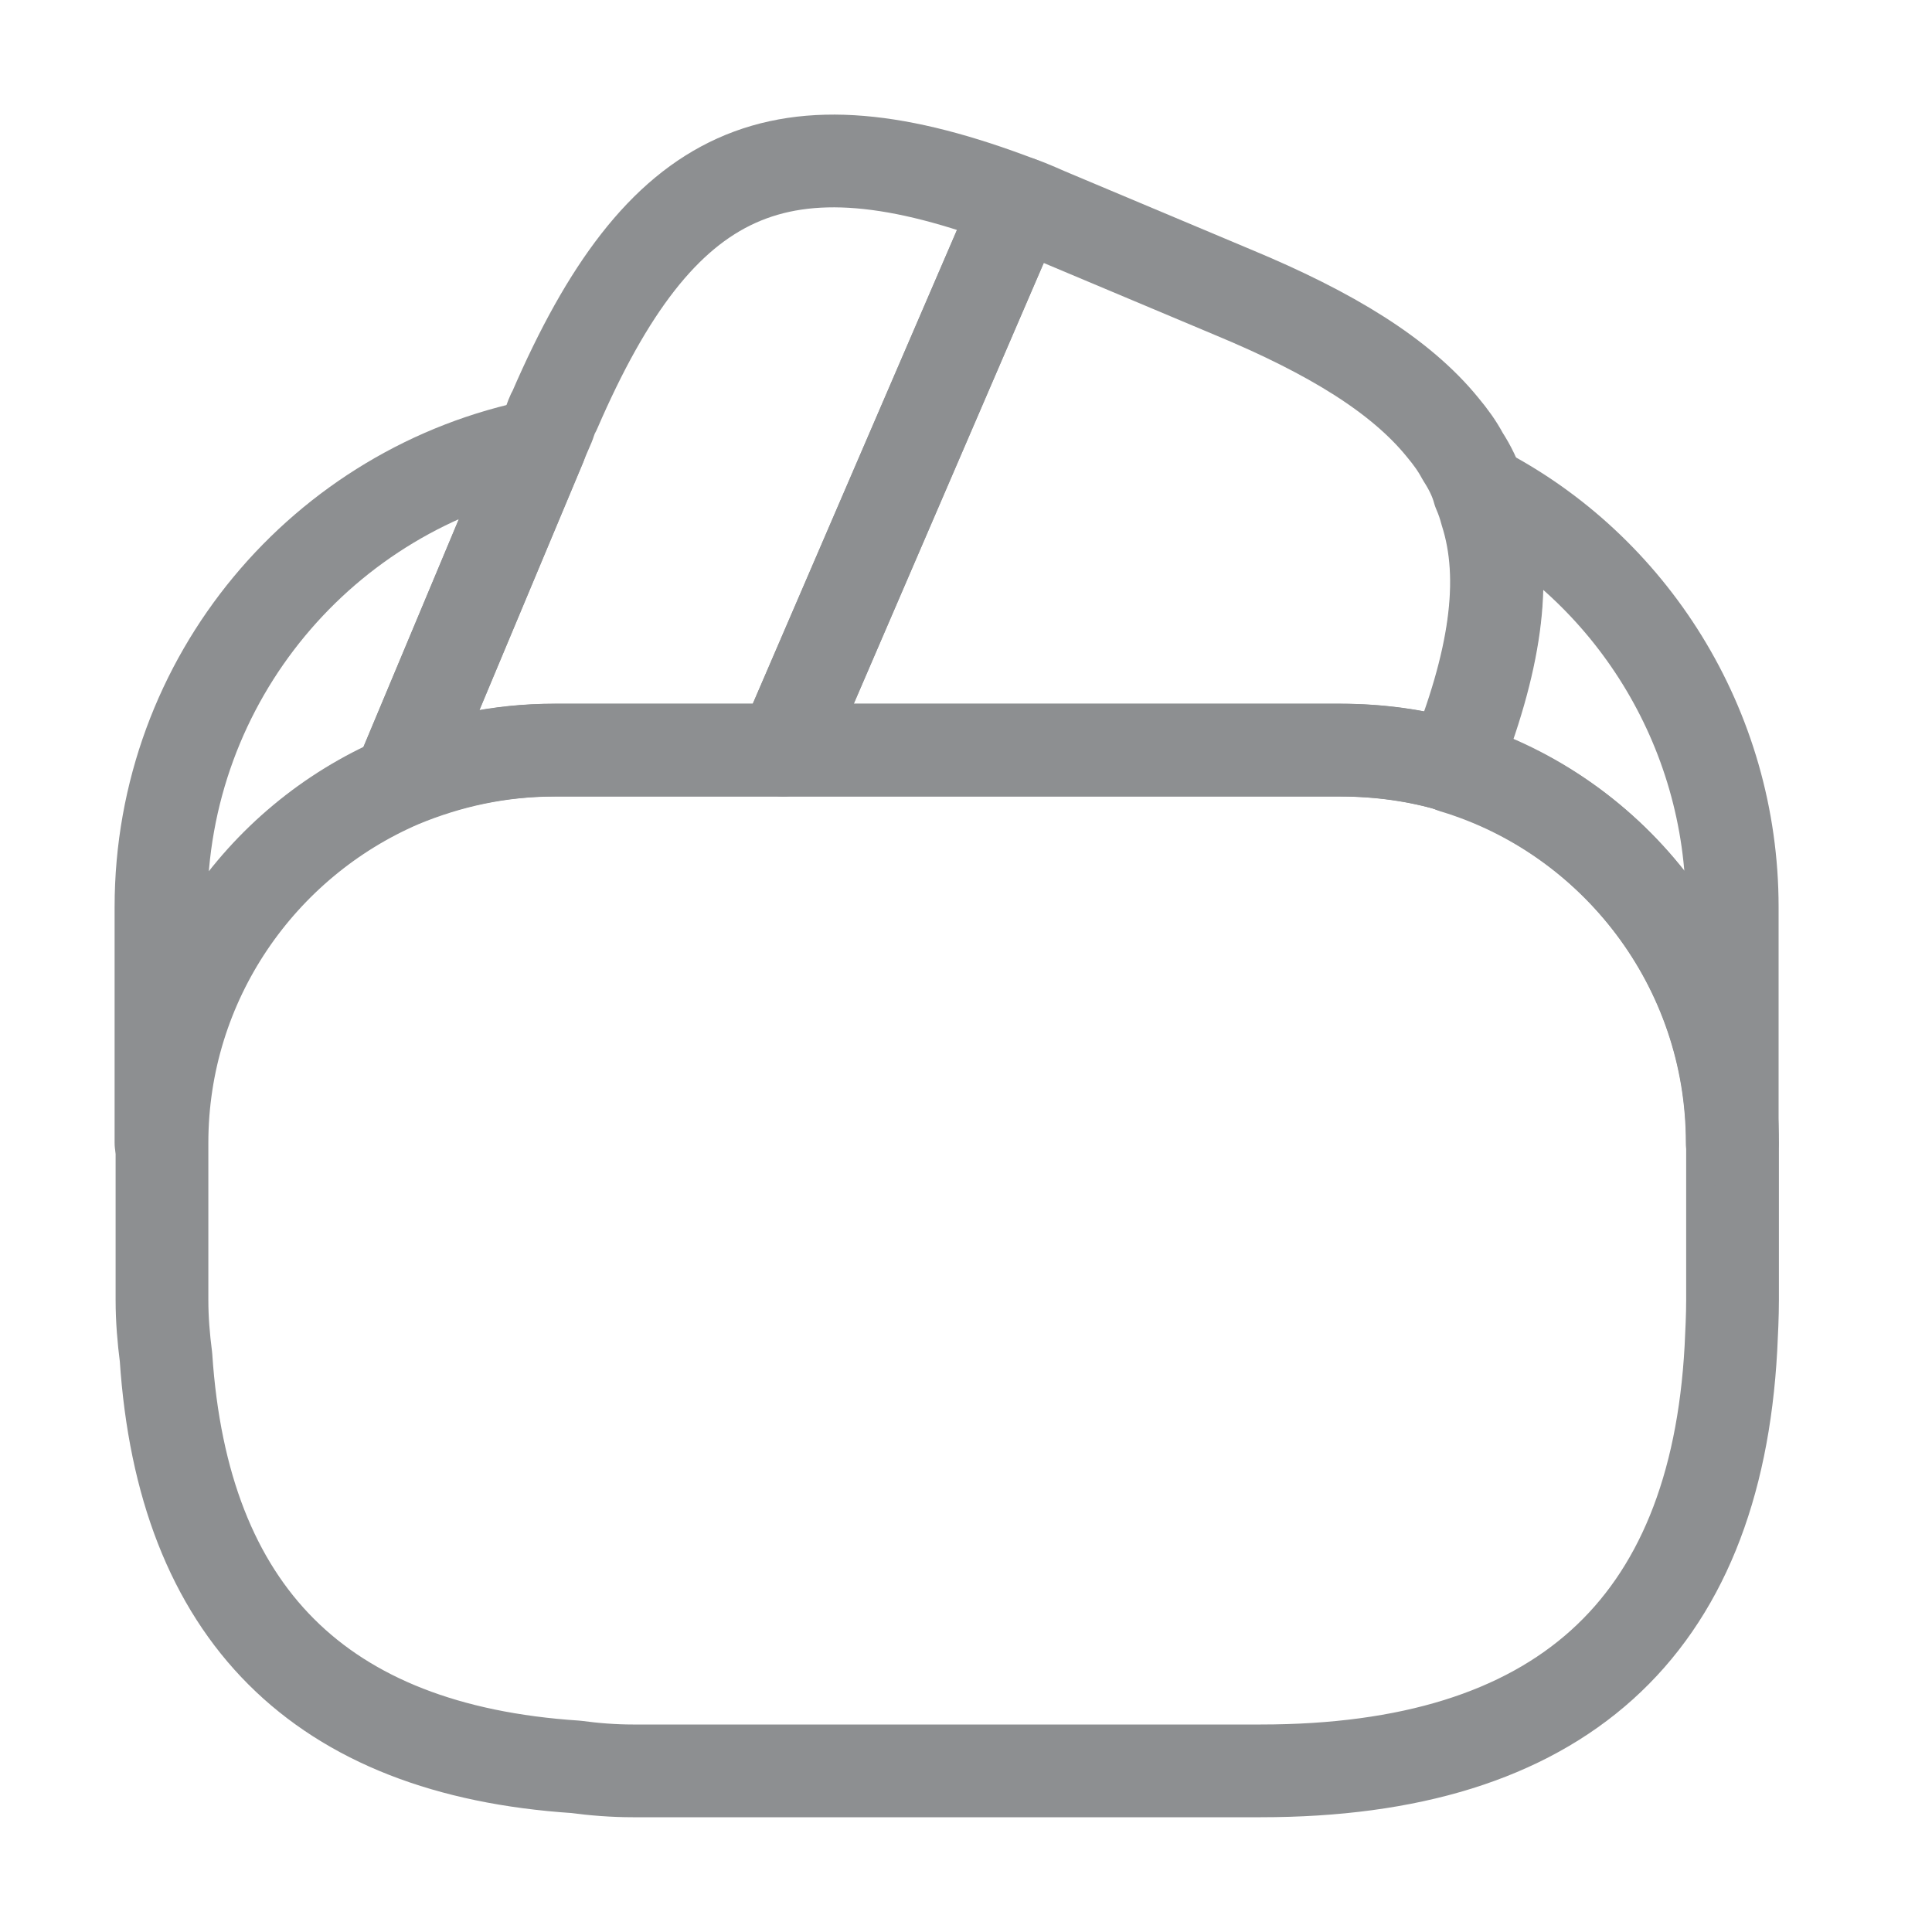 <svg width="25" height="25" viewBox="0 0 25 25" fill="none" xmlns="http://www.w3.org/2000/svg">
<path d="M13.188 2.623L13.157 2.696L10.136 9.706H7.167C6.459 9.706 5.782 9.852 5.167 10.112L6.99 5.758L7.032 5.654L7.104 5.487C7.125 5.425 7.146 5.362 7.177 5.31C8.542 2.154 10.084 1.435 13.188 2.623Z" stroke="#8D8F91" stroke-width="1.2" stroke-linecap="round" stroke-linejoin="round"/>
<path d="M18.802 9.915C18.334 9.769 17.834 9.706 17.334 9.706H10.136L13.157 2.696L13.188 2.623C13.344 2.675 13.49 2.748 13.646 2.811L15.948 3.779C17.23 4.311 18.125 4.863 18.667 5.529C18.771 5.654 18.855 5.769 18.927 5.904C19.021 6.05 19.094 6.196 19.136 6.352C19.177 6.446 19.209 6.54 19.23 6.623C19.511 7.498 19.344 8.571 18.802 9.915Z" stroke="#8D8F91" stroke-width="1.2" stroke-linecap="round" stroke-linejoin="round"/>
<path d="M22.419 14.79V16.822C22.419 17.03 22.408 17.238 22.398 17.447C22.2 21.082 20.169 22.915 16.314 22.915H8.189C7.939 22.915 7.689 22.895 7.45 22.863C4.137 22.645 2.367 20.874 2.148 17.561C2.117 17.322 2.096 17.072 2.096 16.822V14.79C2.096 12.697 3.367 10.895 5.179 10.113C5.804 9.853 6.471 9.707 7.179 9.707H17.346C17.856 9.707 18.356 9.78 18.814 9.915C20.887 10.551 22.419 12.488 22.419 14.79Z" stroke="#8D8F91" stroke-width="1.2" stroke-linecap="round" stroke-linejoin="round"/>
<path d="M6.989 5.759L5.166 10.113C3.354 10.894 2.083 12.696 2.083 14.79V11.738C2.083 8.78 4.187 6.311 6.989 5.759Z" stroke="#8D8F91" stroke-width="1.2" stroke-linecap="round" stroke-linejoin="round"/>
<path d="M22.415 11.737V14.789C22.415 12.497 20.894 10.55 18.811 9.924C19.352 8.57 19.509 7.508 19.248 6.622C19.227 6.529 19.196 6.435 19.154 6.352C21.092 7.352 22.415 9.404 22.415 11.737Z" stroke="#8D8F91" stroke-width="1.2" stroke-linecap="round" stroke-linejoin="round"/>
</svg>

